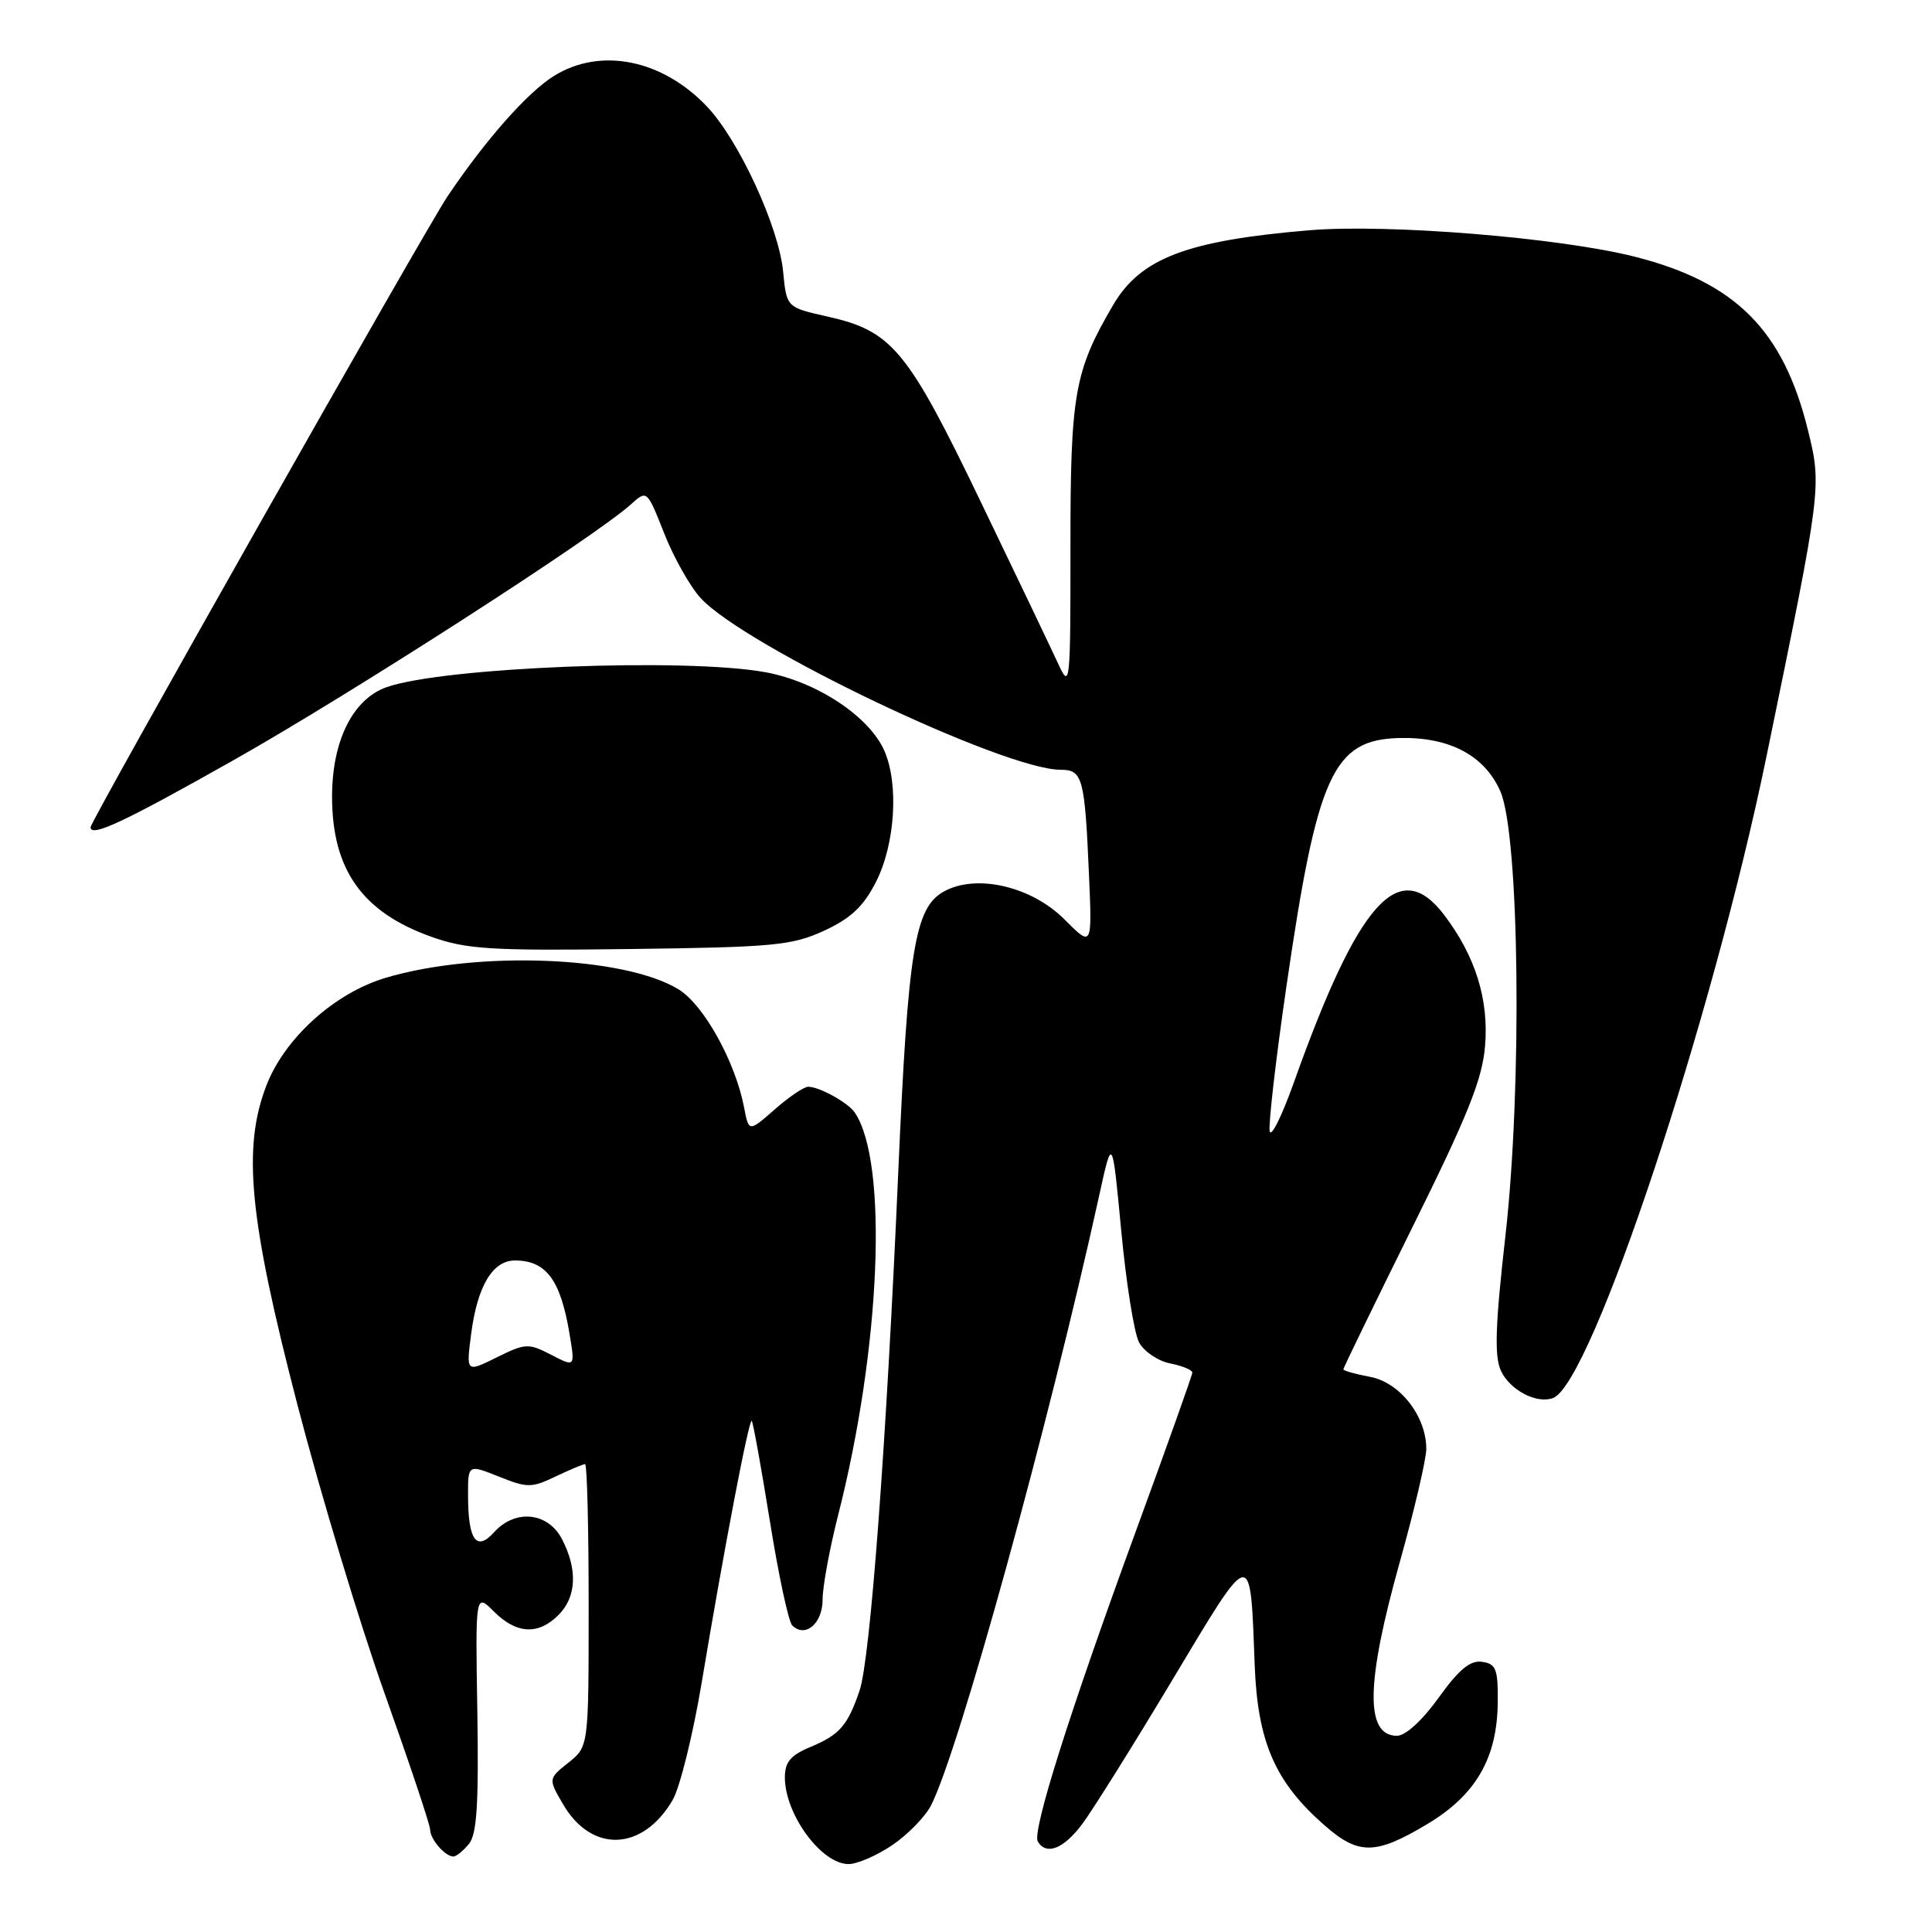 <?xml version="1.0" encoding="UTF-8" standalone="no"?>
<!DOCTYPE svg PUBLIC "-//W3C//DTD SVG 1.1//EN" "http://www.w3.org/Graphics/SVG/1.1/DTD/svg11.dtd" >
<svg xmlns="http://www.w3.org/2000/svg" xmlns:xlink="http://www.w3.org/1999/xlink" version="1.1" viewBox="0 0 256 256">
 <g >
 <path fill="currentColor"
d=" M 118.26 244.47 C 120.30 243.08 122.60 240.72 123.37 239.22 C 127.04 232.05 138.95 188.85 145.63 158.50 C 147.38 150.50 147.38 150.50 148.57 163.08 C 149.22 170.00 150.28 176.65 150.93 177.87 C 151.58 179.08 153.43 180.34 155.05 180.66 C 156.67 180.98 157.99 181.53 157.99 181.88 C 157.98 182.22 154.65 191.57 150.59 202.66 C 141.68 227.01 136.71 242.72 137.52 244.03 C 138.66 245.87 140.91 244.99 143.36 241.75 C 144.71 239.96 150.11 231.34 155.35 222.59 C 166.02 204.79 165.65 204.86 166.25 220.57 C 166.64 230.83 168.93 236.10 175.50 241.86 C 180.00 245.82 182.25 245.80 189.04 241.75 C 195.56 237.87 198.41 232.96 198.46 225.50 C 198.50 221.15 198.22 220.46 196.38 220.20 C 194.81 219.97 193.32 221.21 190.63 224.95 C 188.47 227.96 186.24 230.00 185.11 230.00 C 180.86 230.00 180.98 223.02 185.49 206.94 C 187.41 200.10 188.98 193.38 188.99 192.00 C 189.00 187.67 185.51 183.19 181.55 182.44 C 179.60 182.08 178.00 181.63 178.00 181.44 C 178.00 181.26 182.12 172.78 187.16 162.60 C 194.50 147.79 196.42 142.99 196.78 138.58 C 197.29 132.44 195.50 126.69 191.37 121.25 C 185.39 113.38 180.02 119.37 171.42 143.50 C 169.85 147.90 168.42 150.78 168.24 149.89 C 168.06 149.01 169.04 140.46 170.43 130.89 C 174.55 102.53 176.62 97.98 185.50 97.79 C 192.07 97.65 196.69 100.09 198.79 104.82 C 201.34 110.54 201.72 143.98 199.47 163.81 C 198.14 175.51 198.00 179.69 198.86 181.59 C 200.05 184.19 203.61 186.07 205.80 185.24 C 210.88 183.31 226.90 135.10 234.10 100.08 C 241.38 64.68 241.40 64.48 239.57 57.03 C 236.31 43.76 229.98 37.41 216.64 34.02 C 206.67 31.49 183.92 29.64 173.50 30.51 C 157.29 31.87 151.13 34.21 147.50 40.41 C 142.36 49.18 141.83 52.19 141.84 72.50 C 141.85 90.74 141.78 91.36 140.24 88.00 C 139.35 86.08 134.72 76.37 129.93 66.44 C 120.24 46.31 118.21 43.86 109.63 41.94 C 104.23 40.73 104.23 40.73 103.77 36.01 C 103.21 30.08 97.90 18.57 93.69 14.13 C 87.77 7.88 79.59 6.23 73.42 10.05 C 69.93 12.21 64.39 18.46 59.31 26.00 C 56.42 30.28 12.00 108.78 12.00 109.61 C 12.00 111.00 16.45 108.92 31.01 100.69 C 46.51 91.94 78.95 71.06 83.61 66.82 C 85.73 64.91 85.73 64.91 88.02 70.70 C 89.28 73.89 91.45 77.74 92.85 79.26 C 98.74 85.65 133.03 102.00 140.56 102.00 C 143.46 102.00 143.74 103.06 144.30 116.00 C 144.71 125.50 144.71 125.50 141.06 121.84 C 136.67 117.43 129.34 115.74 125.05 118.14 C 121.21 120.29 120.32 125.78 119.03 155.19 C 117.45 191.28 115.32 219.81 113.90 224.00 C 112.31 228.67 111.27 229.86 107.33 231.51 C 104.76 232.58 104.00 233.49 104.00 235.51 C 104.00 240.41 108.84 247.00 112.44 247.00 C 113.59 247.00 116.21 245.86 118.26 244.47 Z  M 62.13 244.34 C 63.19 243.05 63.44 239.08 63.25 226.88 C 62.99 211.08 62.99 211.08 65.45 213.54 C 68.43 216.52 71.32 216.68 74.00 214.00 C 76.39 211.61 76.56 207.98 74.47 203.95 C 72.62 200.37 68.28 199.92 65.48 203.02 C 63.13 205.62 62.04 204.11 62.02 198.26 C 62.00 194.02 62.00 194.02 66.09 195.65 C 69.87 197.17 70.43 197.17 73.62 195.64 C 75.52 194.74 77.28 194.00 77.53 194.00 C 77.79 194.00 78.00 202.42 78.00 212.71 C 78.00 231.42 78.00 231.42 75.32 233.56 C 72.64 235.70 72.64 235.70 74.62 239.09 C 78.41 245.58 85.18 245.30 89.14 238.49 C 90.09 236.85 91.82 229.88 92.97 223.00 C 95.98 204.98 99.25 187.91 99.61 188.28 C 99.79 188.45 100.86 194.42 102.01 201.54 C 103.15 208.66 104.48 214.88 104.97 215.37 C 106.69 217.09 109.00 215.13 109.00 211.95 C 109.00 210.23 109.92 205.25 111.03 200.87 C 116.71 178.63 117.73 153.97 113.25 147.40 C 112.36 146.10 108.57 144.00 107.10 144.00 C 106.53 144.00 104.53 145.35 102.65 147.01 C 99.22 150.01 99.22 150.01 98.60 146.76 C 97.44 140.68 93.24 133.12 89.89 131.08 C 82.70 126.70 63.29 125.94 51.12 129.56 C 44.35 131.57 37.73 137.54 35.30 143.83 C 32.10 152.13 33.01 161.51 39.42 186.17 C 42.52 198.09 47.74 215.38 51.03 224.58 C 54.31 233.79 57.00 241.83 57.00 242.46 C 57.00 243.71 58.99 246.00 60.08 246.00 C 60.45 246.00 61.37 245.25 62.13 244.34 Z  M 109.19 123.33 C 112.73 121.69 114.41 120.12 116.06 116.88 C 118.61 111.89 119.12 103.93 117.19 99.50 C 115.21 94.95 108.24 90.33 101.46 89.08 C 90.92 87.13 58.71 88.40 51.21 91.06 C 46.75 92.64 44.00 98.17 44.00 105.56 C 44.00 115.25 48.02 120.90 57.22 124.15 C 61.85 125.79 65.10 125.99 83.50 125.75 C 102.56 125.51 104.93 125.28 109.19 123.33 Z  M 62.44 176.68 C 63.27 170.37 65.30 166.99 68.27 167.02 C 72.40 167.04 74.29 169.62 75.48 176.83 C 76.20 181.16 76.20 181.16 73.02 179.51 C 70.02 177.96 69.62 177.98 65.80 179.87 C 61.76 181.87 61.76 181.87 62.44 176.68 Z "/>
</g>
</svg>